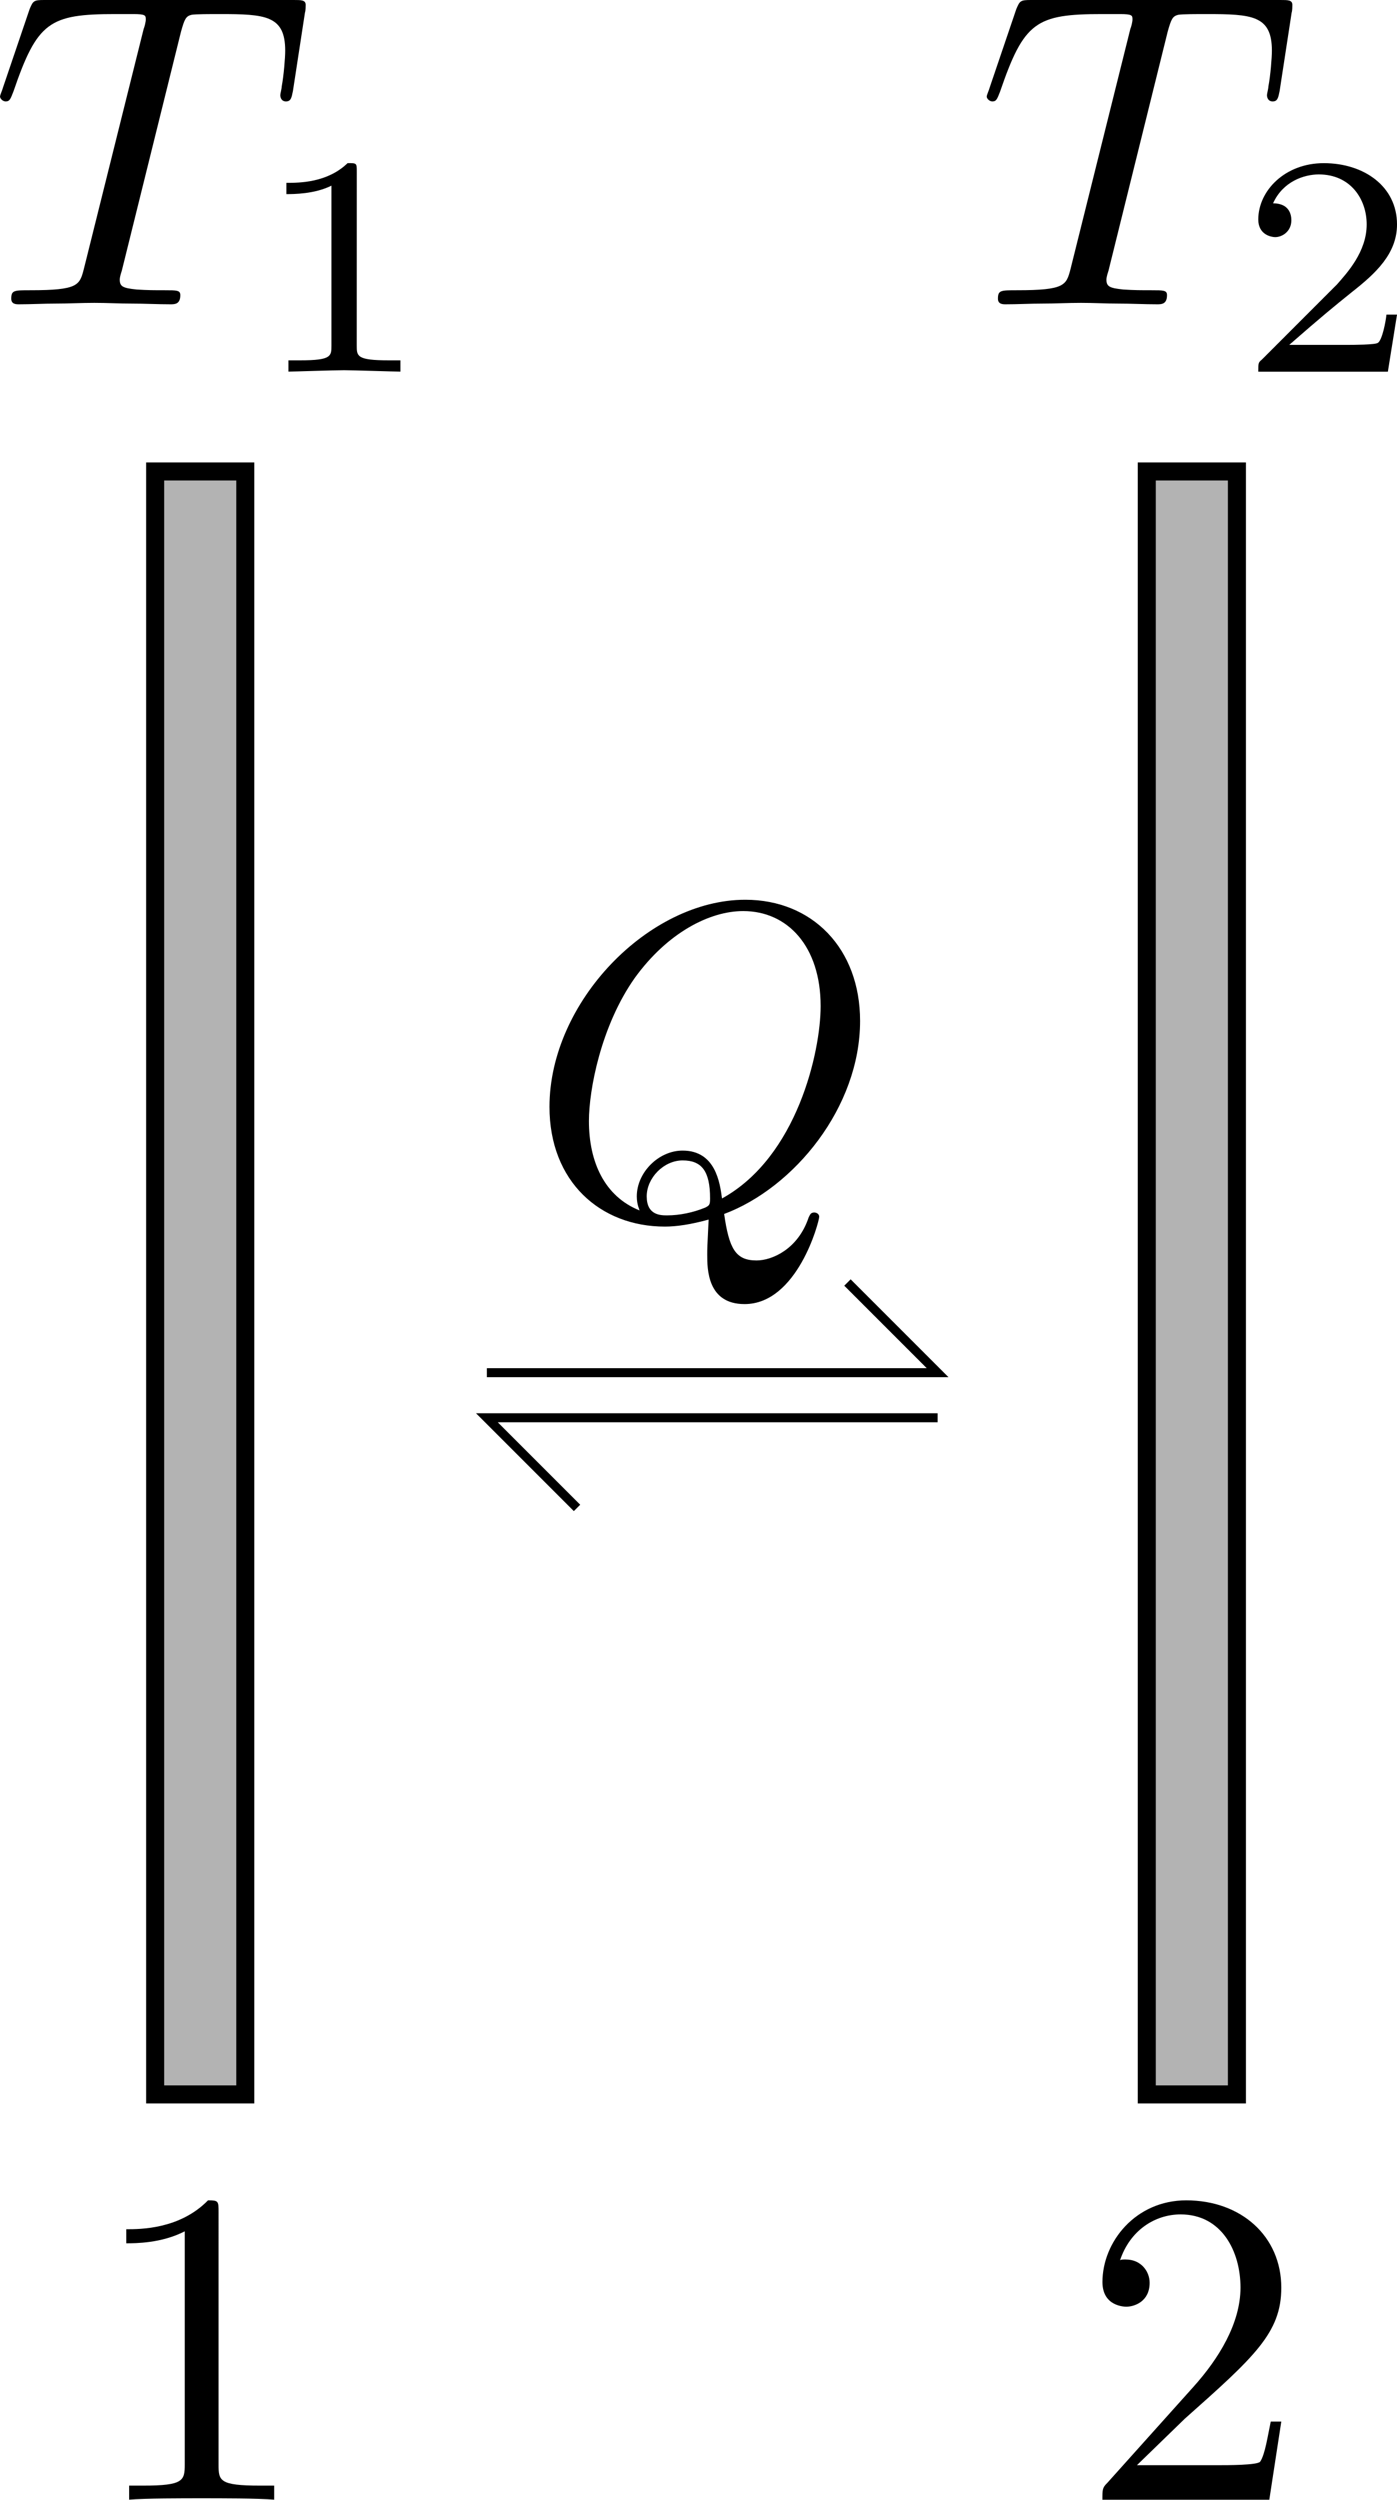 <ns0:svg xmlns:dc="http://purl.org/dc/elements/1.1/" xmlns:ns0="http://www.w3.org/2000/svg" xmlns:ns1="http://www.inkscape.org/namespaces/inkscape" xmlns:ns2="http://sodipodi.sourceforge.net/DTD/sodipodi-0.dtd" xmlns:ns4="http://creativecommons.org/ns#" xmlns:ns6="http://www.iki.fi/pav/software/textext/" xmlns:ns7="http://www.w3.org/1999/xlink" xmlns:rdf="http://www.w3.org/1999/02/22-rdf-syntax-ns#" height="277.241" id="svg2" preserveAspectRatio="xMidYMid meet" version="1.1" viewBox="0 0 154.969 277.241" width="154.969" ns2:docname="radiation_shield1.svg" ns1:version="0.48.2 r9819">
  <ns2:namedview bordercolor="#666666" borderopacity="1.0" fit-margin-bottom="0" fit-margin-left="0" fit-margin-right="0" fit-margin-top="0" id="base" pagecolor="#ffffff" showgrid="true" ns1:current-layer="layer1" ns1:cx="53.28512" ns1:cy="44.679566" ns1:document-units="px" ns1:pageopacity="0.0" ns1:pageshadow="2" ns1:window-height="741" ns1:window-maximized="0" ns1:window-width="842" ns1:window-x="1435" ns1:window-y="62" ns1:zoom="0.49497475">
    <ns1:grid empspacing="5" enabled="true" id="grid2985" snapvisiblegridlinesonly="true" type="xygrid" visible="true" />
  </ns2:namedview>
  <ns0:defs id="defs4" />
  <ns0:g id="layer1" transform="translate(-142.789,-100.075)" ns1:groupmode="layer" ns1:label="Layer 1">
    <ns0:rect height="180" id="rect2987" style="fill:#b3b3b3;fill-opacity:1;stroke:#000000;stroke-width:2;stroke-linecap:round;stroke-miterlimit:4;stroke-opacity:1;stroke-dasharray:none;stroke-dashoffset:0" width="10" x="160" y="152.362" />
    <ns0:rect height="180" id="rect2987-9" style="fill:#b3b3b3;fill-opacity:1;stroke:#000000;stroke-width:2;stroke-linecap:round;stroke-miterlimit:4;stroke-opacity:1;stroke-dasharray:none;stroke-dashoffset:0" width="10" x="270" y="152.362" />
    <ns0:g id="g3783" transform="matrix(5,0,0,5,-964.816,-296.509)" ns6:preamble="/home/mjki2mb2/inkscape_preamble.tex" ns6:text="1">
      <ns0:defs id="defs3785">
        <ns0:g id="g3787">
          <ns0:symbol id="textext-806119cc-0" overflow="visible" style="overflow:visible">
            <ns0:path d="m 2.938,-6.375 c 0,-0.25 0,-0.266 -0.234,-0.266 C 2.078,-6 1.203,-6 0.891,-6 l 0,0.312 c 0.203,0 0.781,0 1.297,-0.266 l 0,5.172 c 0,0.359 -0.031,0.469 -0.922,0.469 l -0.312,0 0,0.312 c 0.344,-0.031 1.203,-0.031 1.609,-0.031 0.391,0 1.266,0 1.609,0.031 l 0,-0.312 -0.312,0 c -0.906,0 -0.922,-0.109 -0.922,-0.469 z m 0,0" id="path3790" style="stroke:none" ns1:connector-curvature="0" />
          </ns0:symbol>
        </ns0:g>
      </ns0:defs>
      <ns0:g id="textext-806119cc-1">
        <ns0:g id="g3793" style="fill:#000000;fill-opacity:1">
          <ns0:use height="1052.362" id="use3795" width="744.094" x="223.432" y="134.765" ns7:href="#textext-806119cc-0" />
        </ns0:g>
      </ns0:g>
    </ns0:g>
    <ns0:g id="g3827" transform="matrix(5,0,0,5,-854.582,-296.509)" ns6:preamble="/home/mjki2mb2/inkscape_preamble.tex" ns6:text="2">
      <ns0:defs id="defs3829">
        <ns0:g id="g3831">
          <ns0:symbol id="textext-dfef4b22-0" overflow="visible" style="overflow:visible">
            <ns0:path d="m 1.266,-0.766 1.062,-1.031 c 1.547,-1.375 2.141,-1.906 2.141,-2.906 0,-1.141 -0.891,-1.938 -2.109,-1.938 -1.125,0 -1.859,0.922 -1.859,1.812 0,0.547 0.5,0.547 0.531,0.547 0.172,0 0.516,-0.109 0.516,-0.531 0,-0.25 -0.188,-0.516 -0.531,-0.516 -0.078,0 -0.094,0 -0.125,0.016 0.219,-0.656 0.766,-1.016 1.344,-1.016 0.906,0 1.328,0.812 1.328,1.625 C 3.562,-3.906 3.078,-3.125 2.516,-2.5 l -1.906,2.125 C 0.5,-0.266 0.5,-0.234 0.5,0 l 3.703,0 0.266,-1.734 -0.234,0 C 4.172,-1.438 4.109,-1 4,-0.844 3.938,-0.766 3.281,-0.766 3.062,-0.766 z m 0,0" id="path3834" style="stroke:none" ns1:connector-curvature="0" />
          </ns0:symbol>
        </ns0:g>
      </ns0:defs>
      <ns0:g id="textext-dfef4b22-1">
        <ns0:g id="g3837" style="fill:#000000;fill-opacity:1">
          <ns0:use height="1052.362" id="use3839" width="744.094" x="223.432" y="134.765" ns7:href="#textext-dfef4b22-0" />
        </ns0:g>
      </ns0:g>
    </ns0:g>
    <ns0:path d="m 40,100.941 50,0 -10,-10" id="path3001" style="fill:none;stroke:#000000;stroke-width:1px;stroke-linecap:butt;stroke-linejoin:miter;stroke-opacity:1" transform="translate(156.797,151.375)" ns1:connector-curvature="0" />
    <ns0:path d="m 246.797,257.316 -50,0 10,10" id="path3001-9" style="fill:none;stroke:#000000;stroke-width:1px;stroke-linecap:butt;stroke-linejoin:miter;stroke-opacity:1" ns1:connector-curvature="0" />
    <ns0:g id="g3157" transform="matrix(5,0,0,5,-915.837,-438.8)" ns6:preamble="/home/mjki2mb2/inkscape_preamble.tex" ns6:text="$Q$">
      <ns0:defs id="defs3159">
        <ns0:g id="g3161">
          <ns0:symbol id="textext-0d20994b-0" overflow="visible" style="overflow:visible">
            <ns0:path d="M 4.359,-0.062 C 5.906,-0.641 7.375,-2.422 7.375,-4.344 c 0,-1.609 -1.062,-2.688 -2.547,-2.688 -2.141,0 -4.344,2.266 -4.344,4.594 0,1.656 1.125,2.656 2.562,2.656 0.25,0 0.578,-0.047 0.969,-0.156 -0.031,0.625 -0.031,0.641 -0.031,0.781 0,0.312 0,1.094 0.828,1.094 1.172,0 1.656,-1.828 1.656,-1.938 0,-0.062 -0.062,-0.094 -0.109,-0.094 -0.078,0 -0.094,0.047 -0.125,0.109 C 6,0.719 5.422,0.969 5.078,0.969 c -0.469,0 -0.609,-0.266 -0.719,-1.031 z m -1.875,-0.078 c -0.781,-0.312 -1.125,-1.078 -1.125,-1.984 0,-0.688 0.266,-2.109 1.016,-3.172 C 3.109,-6.312 4.047,-6.781 4.781,-6.781 5.766,-6.781 6.5,-6 6.5,-4.672 c 0,1 -0.516,3.344 -2.188,4.266 -0.047,-0.344 -0.141,-1.062 -0.875,-1.062 -0.531,0 -1.016,0.484 -1.016,1.016 0,0.188 0.062,0.297 0.062,0.312 z M 3.094,-0.031 c -0.141,0 -0.453,0 -0.453,-0.422 0,-0.406 0.375,-0.797 0.797,-0.797 0.422,0 0.609,0.234 0.609,0.844 0,0.141 -0.016,0.156 -0.109,0.203 C 3.672,-0.094 3.375,-0.031 3.094,-0.031 z m 0,0" id="path3164" style="stroke:none" ns1:connector-curvature="0" />
          </ns0:symbol>
        </ns0:g>
      </ns0:defs>
      <ns0:g id="textext-0d20994b-1">
        <ns0:g id="g3167" style="fill:#000000;fill-opacity:1">
          <ns0:use height="225.941" id="use3169" width="128.125" x="223.432" y="134.765" ns7:href="#textext-0d20994b-0" />
        </ns0:g>
      </ns0:g>
    </ns0:g>
    <ns0:g id="g3237" transform="matrix(5,0,0,5,-975.543,-540)" ns6:preamble="/home/mjki2mb2/inkscape_preamble.tex" ns6:text="$T_1$">
      <ns0:defs id="defs3239">
        <ns0:g id="g3241">
          <ns0:symbol id="textext-2f59cb97-0" overflow="visible" style="overflow:visible">
            <ns0:path d="m 4.25,-6.047 c 0.078,-0.281 0.109,-0.344 0.234,-0.375 0.094,-0.016 0.422,-0.016 0.625,-0.016 1.016,0 1.453,0.031 1.453,0.812 0,0.156 -0.031,0.547 -0.078,0.797 0,0.047 -0.031,0.156 -0.031,0.188 0,0.062 0.031,0.141 0.125,0.141 0.109,0 0.125,-0.078 0.156,-0.234 L 7,-6.469 C 7.016,-6.516 7.016,-6.609 7.016,-6.641 7.016,-6.75 6.922,-6.75 6.75,-6.75 l -5.531,0 c -0.234,0 -0.25,0.016 -0.328,0.203 l -0.594,1.75 c 0,0.016 -0.062,0.156 -0.062,0.188 0,0.047 0.062,0.109 0.125,0.109 0.094,0 0.109,-0.062 0.172,-0.219 C 1.062,-6.266 1.328,-6.438 2.797,-6.438 l 0.391,0 c 0.281,0 0.281,0.031 0.281,0.125 0,0.047 -0.031,0.172 -0.047,0.203 L 2.094,-0.781 C 2,-0.422 1.969,-0.312 0.906,-0.312 c -0.359,0 -0.422,0 -0.422,0.188 C 0.484,0 0.594,0 0.656,0 c 0.266,0 0.547,-0.016 0.812,-0.016 0.281,0 0.578,-0.016 0.859,-0.016 0.281,0 0.547,0.016 0.828,0.016 C 3.438,-0.016 3.734,0 4.016,0 c 0.094,0 0.219,0 0.219,-0.203 0,-0.109 -0.078,-0.109 -0.344,-0.109 -0.234,0 -0.375,0 -0.625,-0.016 -0.297,-0.031 -0.375,-0.062 -0.375,-0.219 0,-0.016 0,-0.062 0.047,-0.203 z m 0,0" id="path3244" style="stroke:none" ns1:connector-curvature="0" />
          </ns0:symbol>
          <ns0:symbol id="textext-2f59cb97-1" overflow="visible" style="overflow:visible">
            <ns0:path d="m 2.328,-4.438 c 0,-0.188 0,-0.188 -0.203,-0.188 -0.453,0.438 -1.078,0.438 -1.359,0.438 l 0,0.25 c 0.156,0 0.625,0 1,-0.188 l 0,3.547 c 0,0.234 0,0.328 -0.688,0.328 l -0.266,0 0,0.25 c 0.125,0 0.984,-0.031 1.234,-0.031 0.219,0 1.094,0.031 1.25,0.031 l 0,-0.25 -0.266,0 c -0.703,0 -0.703,-0.094 -0.703,-0.328 z m 0,0" id="path3247" style="stroke:none" ns1:connector-curvature="0" />
          </ns0:symbol>
        </ns0:g>
      </ns0:defs>
      <ns0:g id="textext-2f59cb97-2">
        <ns0:g id="g3250" style="fill:#000000;fill-opacity:1">
          <ns0:use height="225.941" id="use3252" width="128.125" x="223.432" y="134.765" ns7:href="#textext-2f59cb97-0" />
        </ns0:g>
        <ns0:g id="g3254" style="fill:#000000;fill-opacity:1">
          <ns0:use height="225.941" id="use3256" width="128.125" x="229.254" y="136.259" ns7:href="#textext-2f59cb97-1" />
        </ns0:g>
      </ns0:g>
    </ns0:g>
    <ns0:g id="g3348" transform="matrix(5,0,0,5,-866.09,-540)" ns6:preamble="/home/mjki2mb2/inkscape_preamble.tex" ns6:text="$T_2$">
      <ns0:defs id="defs3350">
        <ns0:g id="g3352">
          <ns0:symbol id="textext-769cb948-0" overflow="visible" style="overflow:visible">
            <ns0:path d="m 4.25,-6.047 c 0.078,-0.281 0.109,-0.344 0.234,-0.375 0.094,-0.016 0.422,-0.016 0.625,-0.016 1.016,0 1.453,0.031 1.453,0.812 0,0.156 -0.031,0.547 -0.078,0.797 0,0.047 -0.031,0.156 -0.031,0.188 0,0.062 0.031,0.141 0.125,0.141 0.109,0 0.125,-0.078 0.156,-0.234 L 7,-6.469 C 7.016,-6.516 7.016,-6.609 7.016,-6.641 7.016,-6.75 6.922,-6.75 6.75,-6.75 l -5.531,0 c -0.234,0 -0.25,0.016 -0.328,0.203 l -0.594,1.75 c 0,0.016 -0.062,0.156 -0.062,0.188 0,0.047 0.062,0.109 0.125,0.109 0.094,0 0.109,-0.062 0.172,-0.219 C 1.062,-6.266 1.328,-6.438 2.797,-6.438 l 0.391,0 c 0.281,0 0.281,0.031 0.281,0.125 0,0.047 -0.031,0.172 -0.047,0.203 L 2.094,-0.781 C 2,-0.422 1.969,-0.312 0.906,-0.312 c -0.359,0 -0.422,0 -0.422,0.188 C 0.484,0 0.594,0 0.656,0 c 0.266,0 0.547,-0.016 0.812,-0.016 0.281,0 0.578,-0.016 0.859,-0.016 0.281,0 0.547,0.016 0.828,0.016 C 3.438,-0.016 3.734,0 4.016,0 c 0.094,0 0.219,0 0.219,-0.203 0,-0.109 -0.078,-0.109 -0.344,-0.109 -0.234,0 -0.375,0 -0.625,-0.016 -0.297,-0.031 -0.375,-0.062 -0.375,-0.219 0,-0.016 0,-0.062 0.047,-0.203 z m 0,0" id="path3355" style="stroke:none" ns1:connector-curvature="0" />
          </ns0:symbol>
          <ns0:symbol id="textext-769cb948-1" overflow="visible" style="overflow:visible">
            <ns0:path d="m 3.516,-1.266 -0.234,0 c -0.016,0.156 -0.094,0.562 -0.188,0.625 -0.047,0.047 -0.578,0.047 -0.688,0.047 l -1.281,0 c 0.734,-0.641 0.984,-0.844 1.391,-1.172 0.516,-0.406 1,-0.844 1,-1.5 0,-0.844 -0.734,-1.359 -1.625,-1.359 -0.859,0 -1.453,0.609 -1.453,1.25 0,0.344 0.297,0.391 0.375,0.391 0.156,0 0.359,-0.125 0.359,-0.375 0,-0.125 -0.047,-0.375 -0.406,-0.375 C 0.984,-4.219 1.453,-4.375 1.781,-4.375 c 0.703,0 1.062,0.547 1.062,1.109 0,0.609 -0.438,1.078 -0.656,1.328 L 0.516,-0.266 C 0.438,-0.203 0.438,-0.188 0.438,0 l 2.875,0 z m 0,0" id="path3358" style="stroke:none" ns1:connector-curvature="0" />
          </ns0:symbol>
        </ns0:g>
      </ns0:defs>
      <ns0:g id="textext-769cb948-2">
        <ns0:g id="g3361" style="fill:#000000;fill-opacity:1">
          <ns0:use height="225.941" id="use3363" width="128.125" x="223.432" y="134.765" ns7:href="#textext-769cb948-0" />
        </ns0:g>
        <ns0:g id="g3365" style="fill:#000000;fill-opacity:1">
          <ns0:use height="225.941" id="use3367" width="128.125" x="229.254" y="136.259" ns7:href="#textext-769cb948-1" />
        </ns0:g>
      </ns0:g>
    </ns0:g>
  </ns0:g>
</ns0:svg>